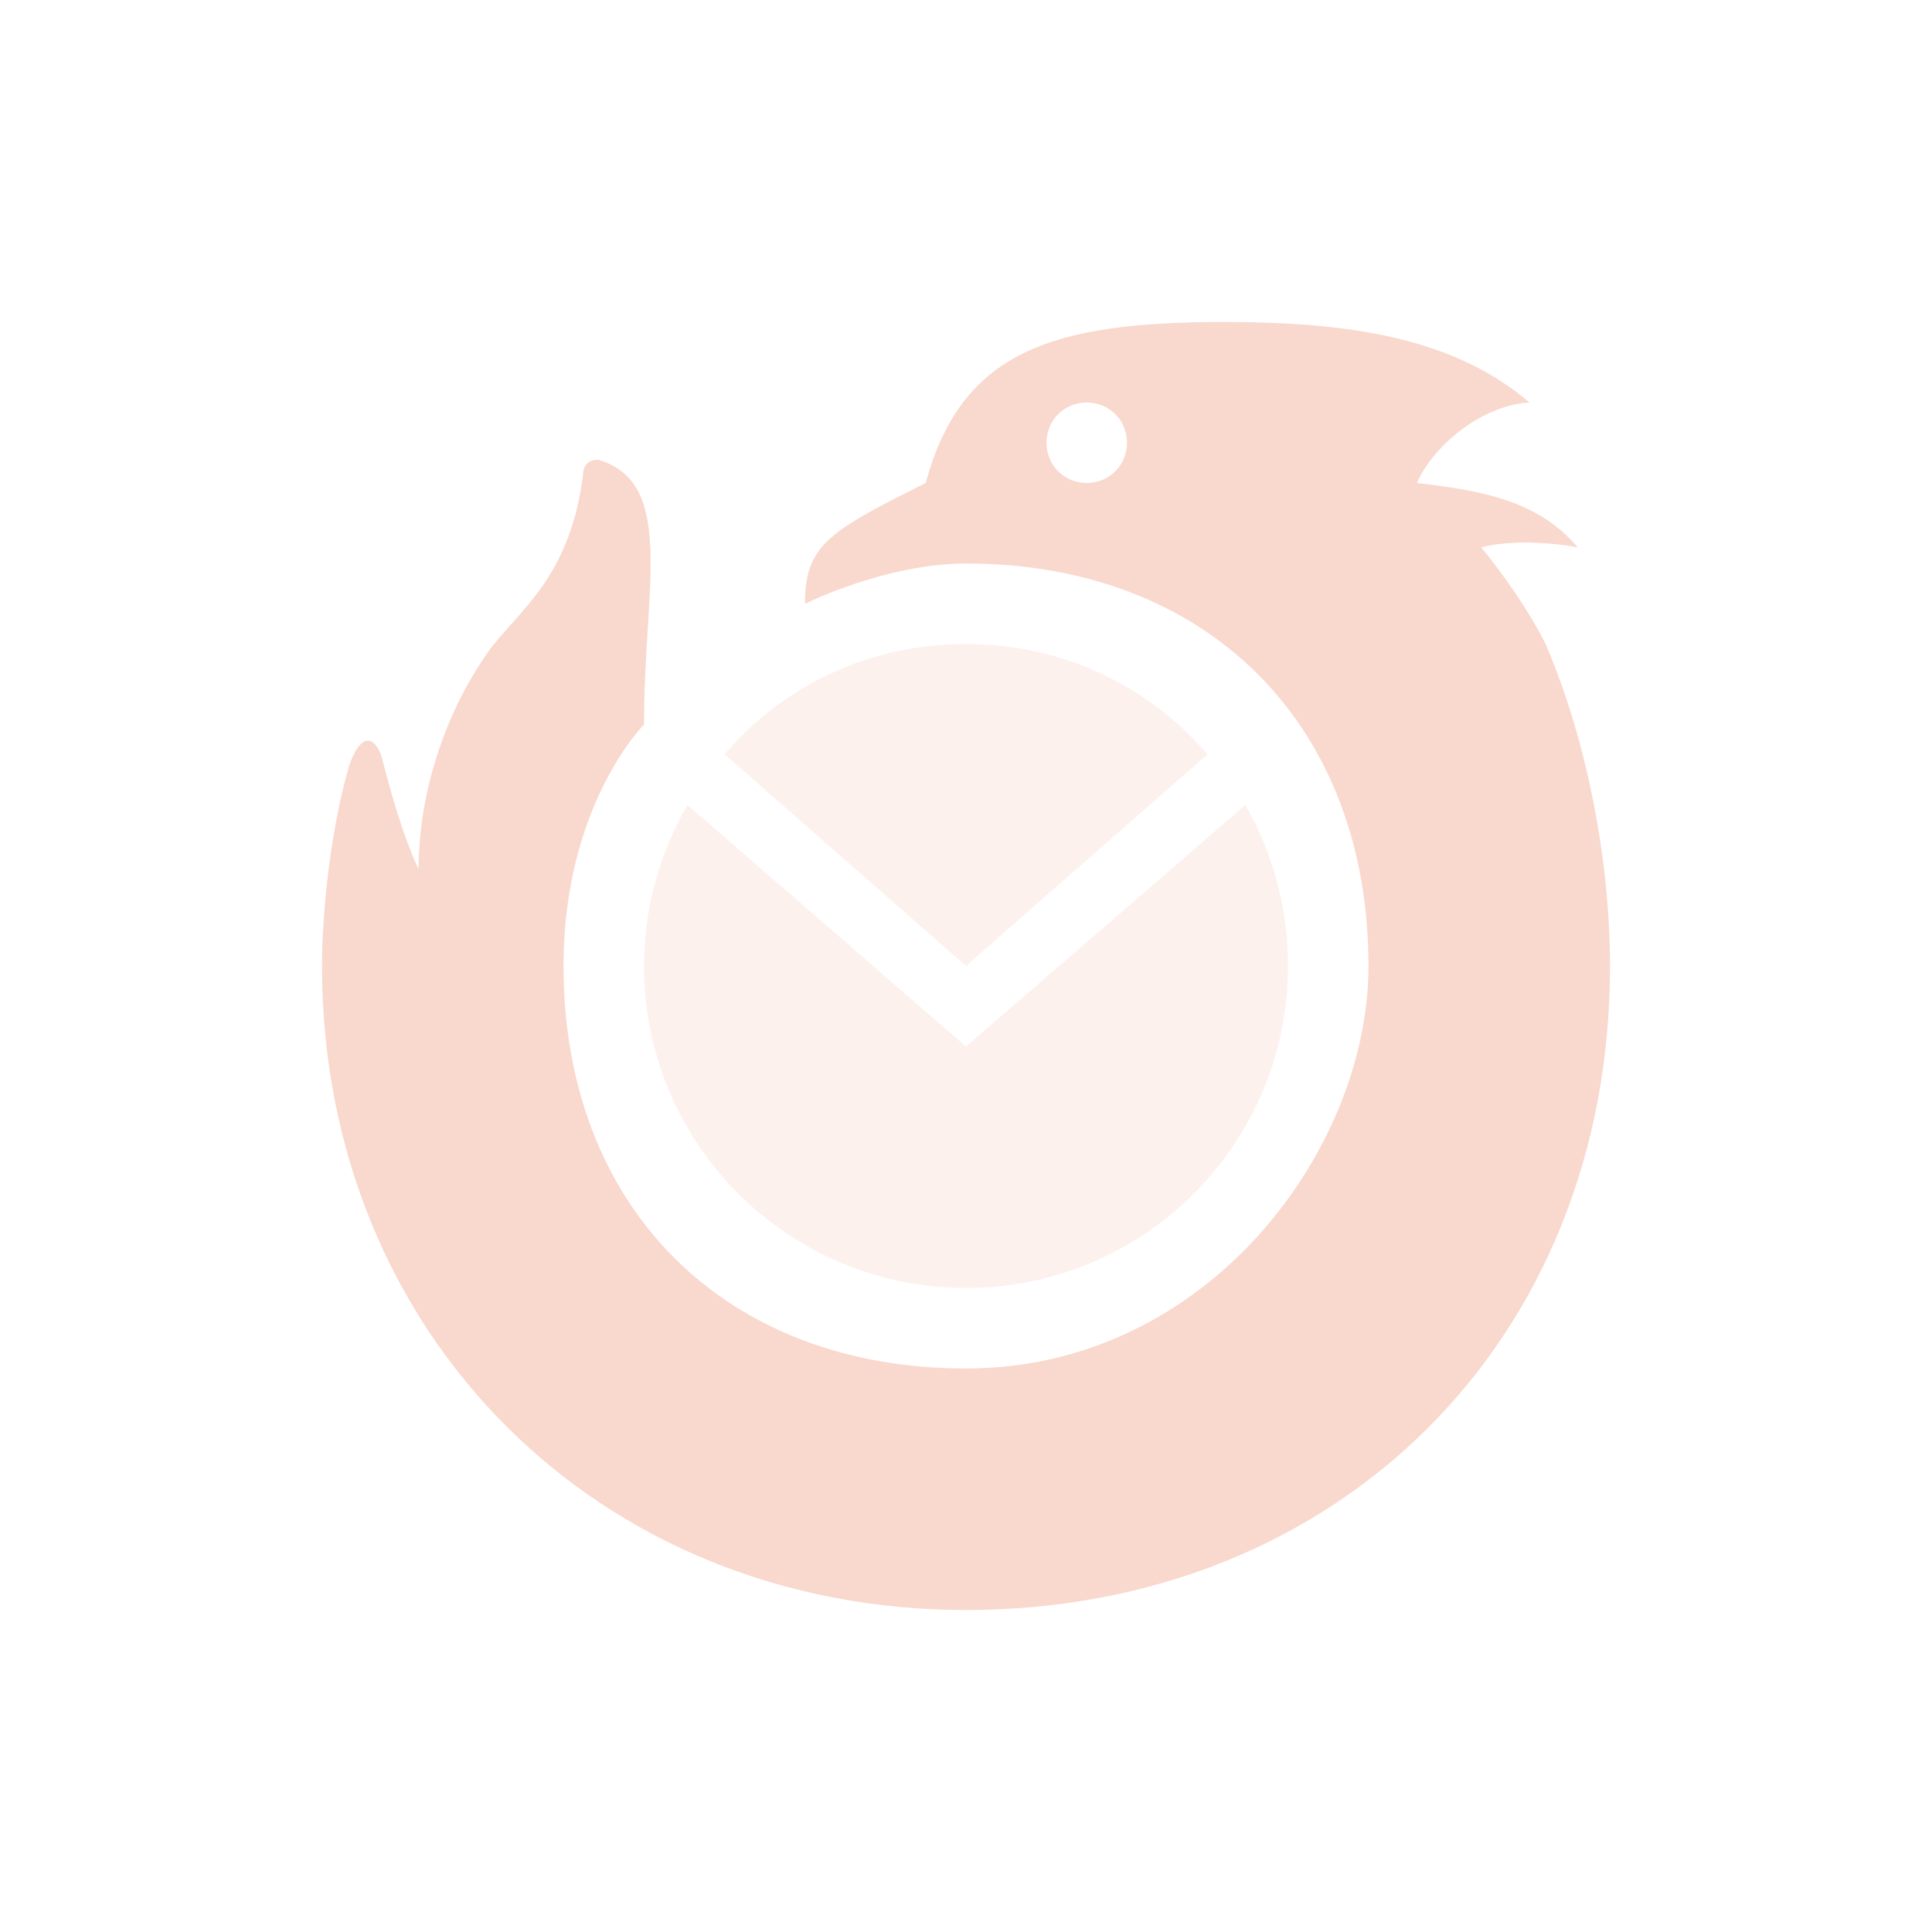 <svg xmlns="http://www.w3.org/2000/svg" width="24" height="24" version="1.1">
 <defs>
  <style id="current-color-scheme" type="text/css">
   .ColorScheme-Text { color:#f9d8cd; } .ColorScheme-Highlight { color:#721f6a; } .ColorScheme-NeutralText { color:#ef8d6c; } .ColorScheme-PositiveText { color:#e95e2f; } .ColorScheme-NegativeText { color:#671c60; }
  </style>
 </defs>
 <path style="fill:currentColor" class="ColorScheme-Text" d="M 15.2,4 C 13.06,4 11.94,4.37 11.5,6 10.3,6.6 10,6.77 10,7.5 10,7.5 11,7 12,7 15,7 17,9 17,12 17,14.28 15,17 12,17 9,17 7,15 7,12 7,10 8,9 8,9 8,7.29 8.4,6 7.43,5.71 7.27,5.71 7.25,5.84 7.25,5.84 7.1,7.18 6.43,7.59 6.07,8.09 5.53,8.85 5.2,9.85 5.2,10.8 5,10.37 4.86,9.86 4.74,9.4 4.73,9.35 4.66,9.2 4.57,9.2 4.44,9.2 4.34,9.49 4.33,9.54 4.12,10.26 4,11.28 4,12 4,16.57 7.43,20 12,20 16.61,20 20,16.66 20,12 20,10.73 19.73,9.24 19.2,8 19,7.6 18.68,7.14 18.4,6.8 18.74,6.71 19.23,6.73 19.6,6.8 19.11,6.23 18.46,6.1 17.6,6 17.82,5.51 18.43,5.03 19,5 18.05,4.19 16.75,4 15.2,4 Z M 13.5,5 C 13.78,5 14,5.22 14,5.5 14,5.78 13.78,6 13.5,6 13.22,6 13,5.78 13,5.5 13,5.22 13.22,5 13.5,5 Z"/>
 <path style="fill:currentColor;opacity:0.35" class="ColorScheme-Text" d="M 9,9.37 C 9.73,8.52 10.79,8 12,8 c 1.2,0 2.27,0.52 3,1.37 L 12,12 Z M 15.47,10 C 15.81,10.59 16,11.27 16,12 16,14.21 14.21,16 12,16 9.79,16 8,14.21 8,12 8,11.27 8.2,10.59 8.54,10 L 12,13 Z"/>
</svg>
